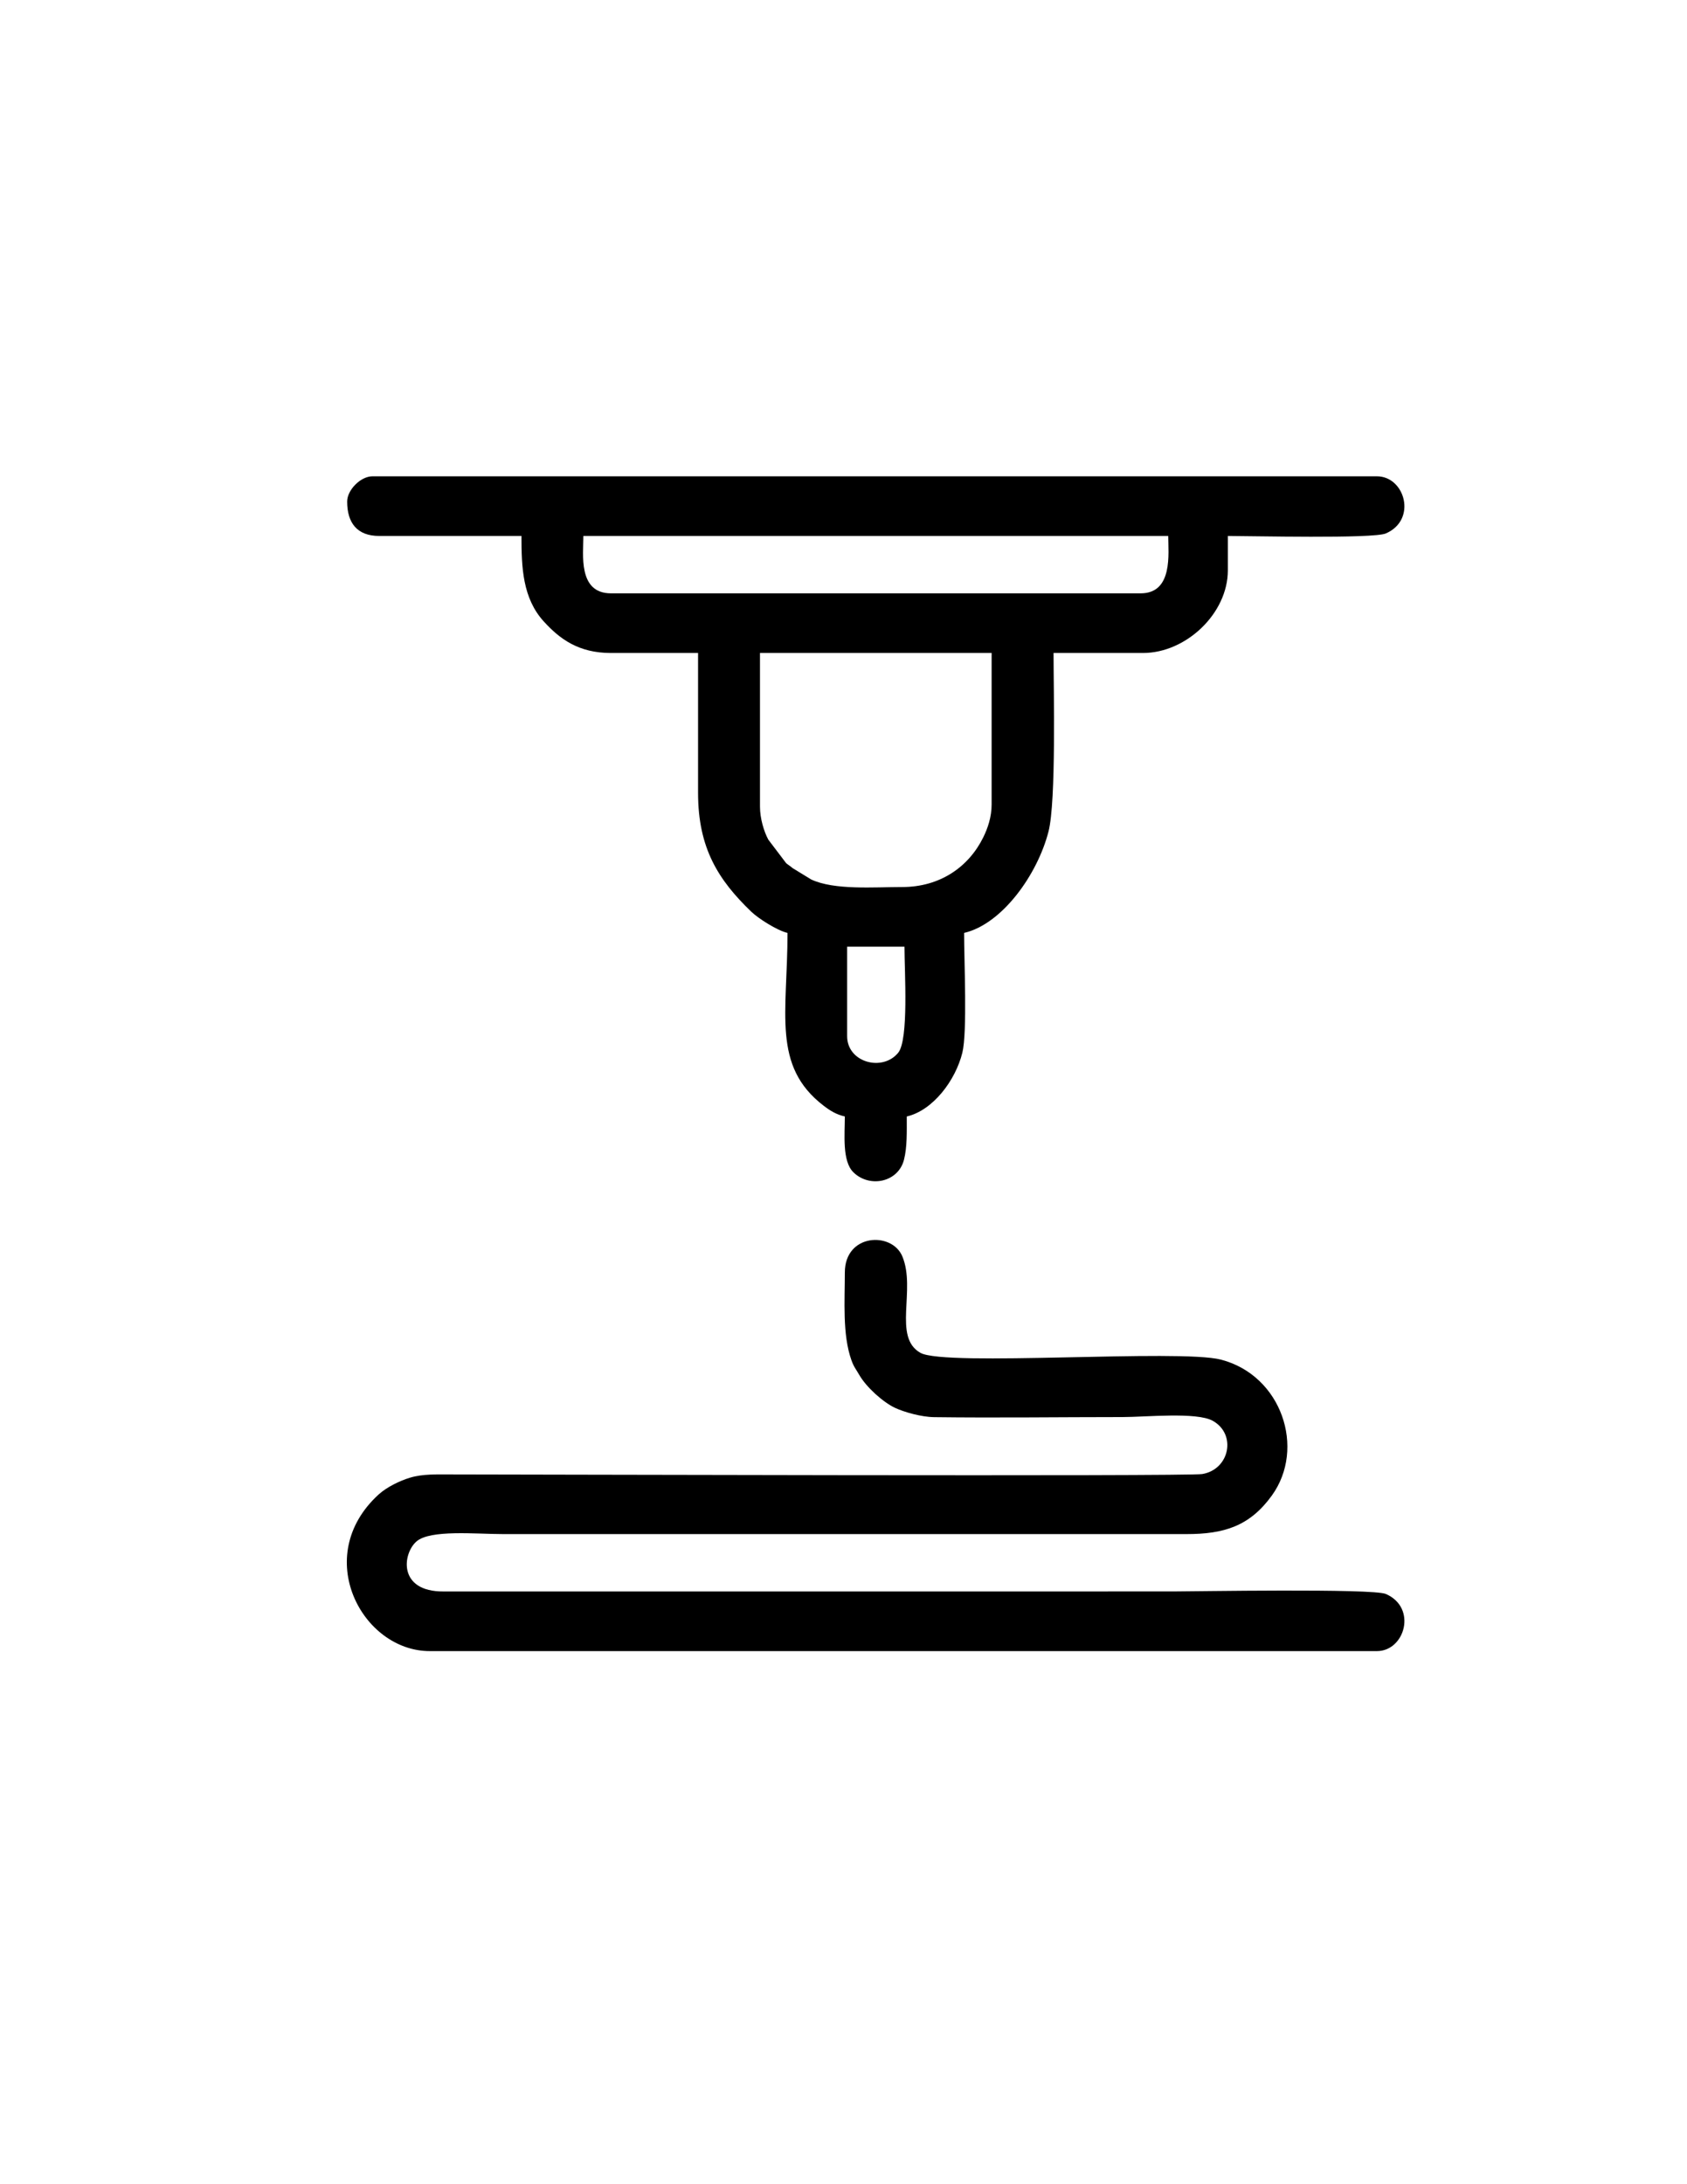 <?xml version="1.0" encoding="UTF-8"?>
<!DOCTYPE svg PUBLIC "-//W3C//DTD SVG 1.1//EN" "http://www.w3.org/Graphics/SVG/1.1/DTD/svg11.dtd">
<!-- Creator: CorelDRAW 2021 (64-Bit) -->
<svg xmlns="http://www.w3.org/2000/svg" xml:space="preserve" width="215.9mm" height="279.4mm" version="1.1" style="shape-rendering:geometricPrecision; text-rendering:geometricPrecision; image-rendering:optimizeQuality; fill-rule:evenodd; clip-rule:evenodd"
viewBox="0 0 21590 27940"
 xmlns:xlink="http://www.w3.org/1999/xlink"
 xmlns:xodm="http://www.corel.com/coreldraw/odm/2003">
 <defs>
  <style type="text/css">
   <![CDATA[
    .fil0 {fill:black}
   ]]>
  </style>
 </defs>
 <g id="Capa_x0020_1">
  <g id="_2515469221056">
   <path class="fil0" d="M10841.53 13254.64l0 -1144.7 733.79 0c0,319.85 56.85,1189.6 -80.86,1357.36 -201.44,245.42 -652.93,123.53 -652.93,-212.66zm704.44 -1907.83c-358.97,0 -868.89,42.39 -1165.09,-97.03l-236.75 -144.81c-31.88,-27.56 -62.66,-45.35 -83.2,-63.56l-227.9 -300.42c-56.53,-104.17 -106.85,-272.13 -106.85,-421.48l0 -1966.54 2964.49 0 0 1937.19c0,161.1 -49.8,305.1 -107.1,421.23 -186.76,378.5 -552.71,635.42 -1037.6,635.42zm3052.53 -3756.97l-6780.15 0c-425.08,0 -352.22,-504.64 -352.22,-733.79l7484.59 0c0,220.35 64.78,733.79 -352.22,733.79zm-10155.56 -1174.06c0,270.49 124.6,440.27 410.92,440.27l1819.79 0c0,400.39 13.67,795.4 285.67,1093.84 203.6,223.4 444.78,403.08 859.03,403.08l1115.35 0 0 1790.43c0,706.24 259.27,1113.71 681.75,1519.6 89.71,86.18 329.76,239.81 462.95,270.83 0,1023.33 -201.31,1701.25 461.38,2209.6 84.26,64.63 160.8,112.51 272.4,138.51 0,225.35 -36.84,569.37 108.74,713.1 206.26,203.64 575.13,130.99 648.58,-161.24 40.95,-162.93 35.17,-351.55 35.17,-551.86 335.86,-78.25 623.23,-460.84 711.16,-815.1 65.07,-262.13 22.62,-1170.19 22.62,-1533.01 487.96,-113.68 939.29,-747.25 1080.25,-1297.21 99.56,-388.44 64.45,-1822.88 64.45,-2283.65l1144.71 0c552.03,0 1085.99,-506.57 1085.99,-1056.65l0 -440.27c294.8,0 1860.92,37.47 2022.18,-32.42 403.05,-174.66 244.35,-730.71 -114.34,-730.71l-12855.88 0c-149.22,0 -322.87,173.65 -322.87,322.86z"/>
   <path class="fil0" d="M10812.18 16277.83c0,359.85 -32.4,792.49 83.61,1119.8 31.56,89.06 57.01,113.48 101.9,191.61 88.13,153.41 302.47,348.55 459.51,421.04 114.53,52.87 330.92,115.61 498.59,117.78 799.2,10.37 1607.6,-1.1 2407.9,-1.1 298.04,0 949.51,-67.13 1156.05,47.36 308.77,171.17 217.5,623.05 -133.68,681.49 -191.25,31.83 -8734.54,4.95 -9592.95,4.94 -202.42,-0.01 -381.18,-7.82 -545.5,41.53 -133.39,40.06 -299.51,121.76 -401.59,214.79 -864.94,788.31 -211.98,2003.73 653.57,2003.73l12122.1 0c358.06,0 517.94,-555.14 114.34,-730.72 -168.23,-73.18 -2460.8,-32.41 -2726.61,-32.41l-9334.01 0.29c-584.45,3.28 -524.51,-483.54 -345.61,-639.71 176.53,-154.12 759.86,-94.37 1109.03,-94.37l8746.7 0c477.33,0.14 807.35,-99.77 1091.61,-493.36 436.11,-603.82 124.96,-1536 -650.63,-1738.05 -533.19,-138.9 -3528.17,91.23 -3846.36,-86.72 -358.42,-200.45 -54.16,-810.1 -232.52,-1235.04 -133.75,-318.63 -735.45,-292.6 -735.45,207.12z"/>
  </g>
 </g>
</svg>
